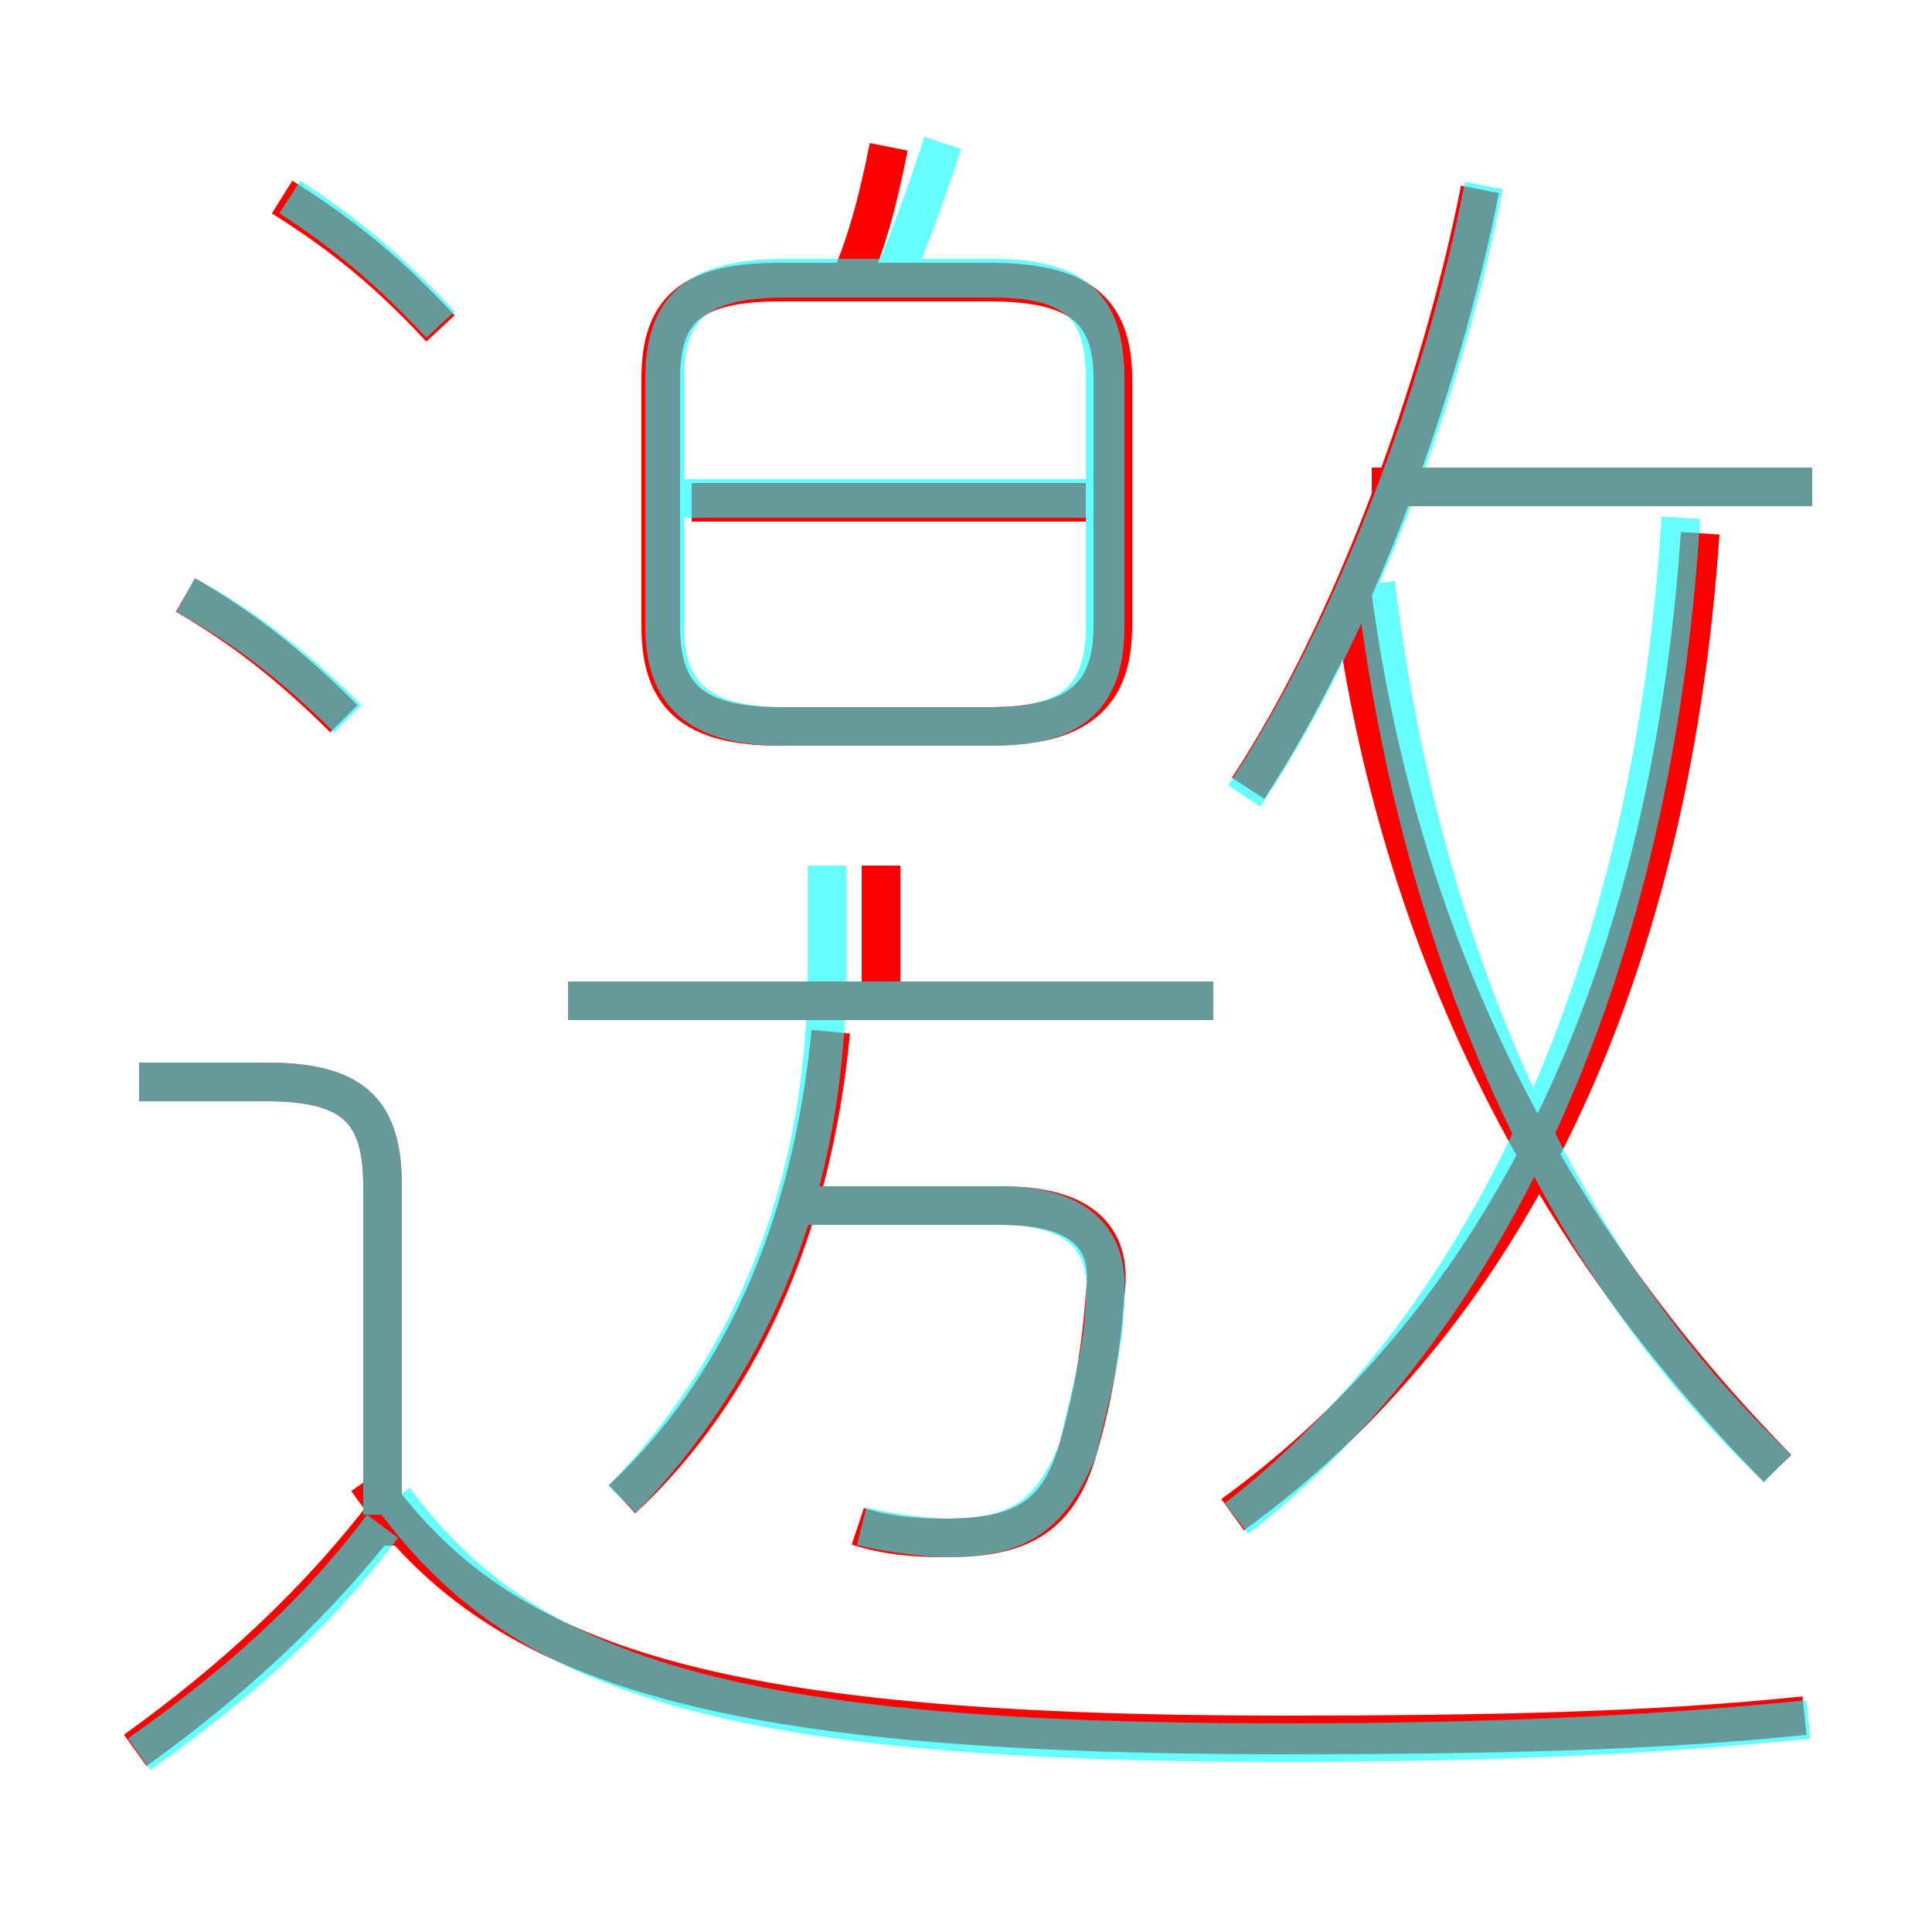 <?xml version='1.0' encoding='utf8'?>
<svg viewBox="0.0 -6.0 50.0 50.0" version="1.1" xmlns="http://www.w3.org/2000/svg">
<rect x="0.0" y="-6.0" width="50.0" height="50.0" fill="#333333" stroke="none"/>
<rect x="-1000" y="-1000" width="2000" height="2000" stroke="white" fill="white"/>
<g style="fill:none;stroke:rgba(255, 0, 0, 1);  stroke-width:1"><path d="M 31.9 -4.8 C 38.8 -9.8 43.2 -18.4 44.0 -30.2 M 3.5 1.3 C 6.0 -0.5 8.2 -2.5 10.1 -5.0 M 9.9 -4.0 L 9.9 -13.3 C 9.9 -15.2 9.2 -16.0 6.9 -16.0 L 3.6 -16.0 M 16.1 -5.2 C 19.1 -8.0 21.0 -12.1 21.5 -17.3 M 46.7 0.4 C 42.9 0.8 38.6 0.9 33.2 0.9 C 18.0 0.9 12.8 -1.0 9.5 -5.7 M 22.2 -4.5 C 23.1 -4.2 24.1 -4.2 24.5 -4.2 C 26.5 -4.2 27.4 -4.8 27.9 -6.5 C 28.3 -7.9 28.5 -9.1 28.6 -10.5 C 28.8 -11.9 28.1 -12.8 25.9 -12.8 L 20.9 -12.8 M 8.9 -25.4 C 7.5 -26.8 6.2 -27.8 4.8 -28.6 M 31.4 -18.1 L 14.7 -18.1 M 22.8 -17.7 L 22.8 -21.6 M 11.4 -35.5 C 10.1 -36.9 8.9 -37.9 7.3 -38.9 M 20.2 -25.2 L 25.6 -25.2 C 27.9 -25.2 28.8 -26.0 28.8 -27.8 L 28.8 -34.2 C 28.8 -36.0 27.9 -36.7 25.6 -36.7 L 20.2 -36.7 C 17.9 -36.7 17.1 -36.0 17.1 -34.2 L 17.1 -27.8 C 17.1 -26.0 17.9 -25.2 20.2 -25.2 Z M 28.1 -31.0 L 17.9 -31.0 M 46.0 -6.0 C 40.0 -12.1 36.2 -19.6 35.0 -28.6 M 21.9 -36.5 C 22.4 -37.6 22.7 -38.7 23.0 -40.2 M 32.3 -23.6 C 35.0 -27.7 37.3 -34.0 38.3 -39.1 M 46.9 -31.4 L 35.5 -31.4" transform="translate(0.0 38.0)" />
</g>
<g style="fill:none;stroke:rgba(0, 255, 255, 0.6);  stroke-width:1">
<path d="M 46.8 0.5 C 42.8 0.9 38.6 1.1 33.2 1.1 C 18.9 1.1 13.6 -0.6 10.2 -5.2 M 3.6 1.4 C 6.0 -0.3 8.1 -2.1 9.9 -4.5 M 9.9 -4.8 L 9.9 -13.3 C 9.9 -15.2 9.2 -16.0 6.9 -16.0 L 3.6 -16.0 M 22.3 -4.5 C 23.1 -4.3 24.1 -4.2 24.5 -4.2 C 26.4 -4.2 27.2 -4.8 27.9 -6.5 C 28.2 -7.9 28.6 -9.1 28.6 -10.5 C 28.7 -11.9 27.9 -12.8 25.9 -12.8 L 20.9 -12.8 M 16.1 -5.2 C 19.4 -8.6 21.4 -13.2 21.4 -18.9 L 21.4 -21.6 M 9.0 -25.4 C 7.7 -26.7 6.3 -27.8 4.8 -28.6 M 31.4 -18.1 L 14.7 -18.1 M 11.4 -35.6 C 10.1 -37.0 8.9 -38.0 7.5 -38.9 M 46.0 -6.0 C 40.5 -11.2 36.8 -19.1 35.6 -28.9 M 20.3 -25.2 L 25.7 -25.2 C 27.9 -25.2 28.6 -26.1 28.6 -27.8 L 28.6 -34.2 C 28.6 -36.0 27.9 -36.8 25.7 -36.8 L 20.3 -36.8 C 18.0 -36.8 17.2 -36.0 17.2 -34.2 L 17.2 -27.8 C 17.2 -26.1 18.0 -25.2 20.3 -25.2 Z M 28.4 -31.1 L 17.6 -31.1 M 32.0 -4.7 C 38.6 -9.8 42.8 -19.1 43.5 -30.6 M 23.2 -37.0 C 23.8 -38.5 24.1 -39.4 24.4 -40.3 M 32.2 -23.4 C 35.0 -27.6 37.4 -33.9 38.4 -39.2 M 46.9 -31.4 L 36.0 -31.4" transform="translate(0.0 38.0)" />
</g>
</svg>